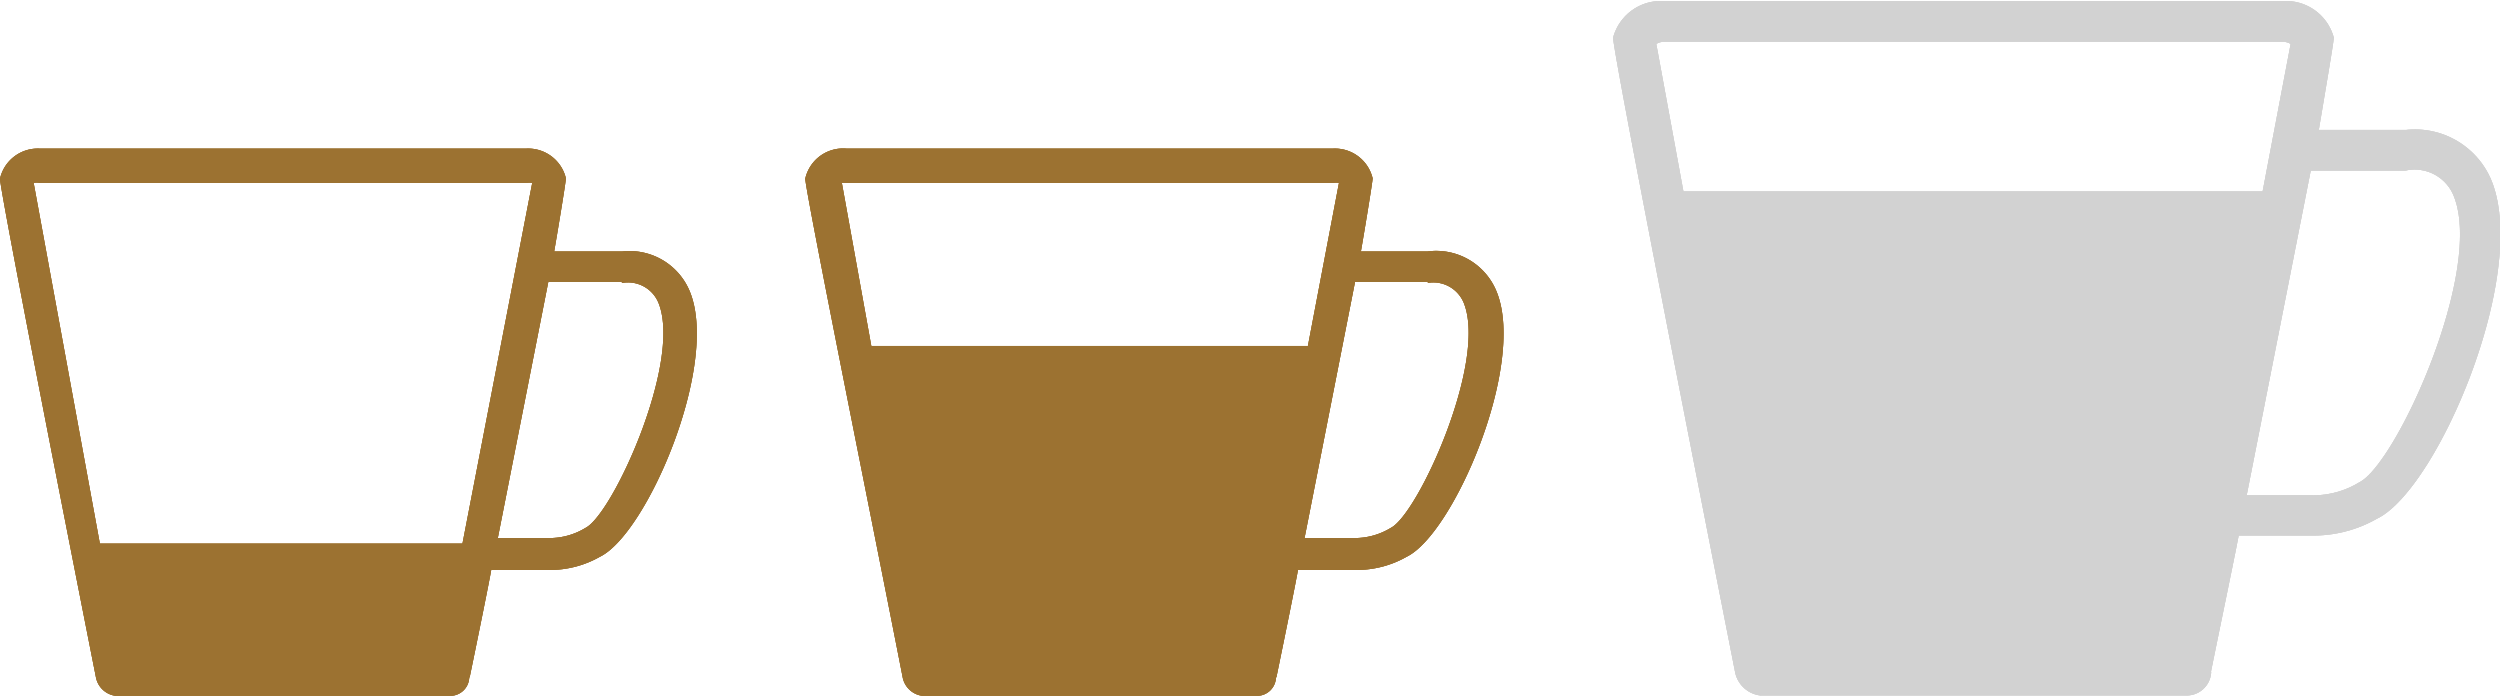 <svg id="Ristretto" xmlns="http://www.w3.org/2000/svg" viewBox="0 0 68.3 19.01"><defs><style>.cls-1{fill:#9c7231;}.cls-2{fill:#d2d2d2;}</style></defs><title>Kopjes_03</title><path class="cls-1" d="M12.83,18.51c0.24-1.16.56-2.74,0.59-2.94h1.66a2.75,2.75,0,0,0,1.31-.36C17.67,14.59,19.64,10,18.86,8A1.78,1.78,0,0,0,17,6.87H15.14c0.06-.34.32-1.89,0.32-2h0a1.06,1.06,0,0,0-1.09-.81H1.09A1.06,1.06,0,0,0,0,4.88H0C0,5.22,1.95,15.11,2.62,18.5a0.63,0.63,0,0,0,.54.51h9.16a0.52,0.52,0,0,0,.5-0.51M17,7.73a0.9,0.9,0,0,1,1,.57c0.62,1.62-1.26,5.74-2,6.12A1.89,1.89,0,0,1,15,14.7H13.6l1.38-7h2ZM1.09,5H14.38a0.35,0.35,0,0,1,.16,0L12,18.13H3.33L0.92,5A0.34,0.34,0,0,1,1.09,5"/><path class="cls-1" d="M12.83,18.51c0.24-1.16.56-2.74,0.59-2.94h1.66a2.75,2.75,0,0,0,1.31-.36C17.67,14.59,19.64,10,18.86,8A1.78,1.78,0,0,0,17,6.87H15.14c0.06-.34.32-1.89,0.32-2h0a1.06,1.06,0,0,0-1.09-.81H1.09A1.06,1.06,0,0,0,0,4.88H0C0,5.22,1.95,15.11,2.62,18.5a0.63,0.63,0,0,0,.54.51h9.16a0.52,0.52,0,0,0,.5-0.51M17,7.73a0.9,0.9,0,0,1,1,.57c0.62,1.62-1.26,5.74-2,6.12A1.89,1.89,0,0,1,15,14.7H13.6l1.38-7h2ZM1.09,5H14.38a0.35,0.35,0,0,1,.16,0L12,18.13H3.33L0.92,5A0.34,0.34,0,0,1,1.09,5"/><path class="cls-1" d="M12.83,18.51c0.24-1.16.56-2.74,0.59-2.94h1.66a2.75,2.75,0,0,0,1.31-.36C17.67,14.59,19.64,10,18.86,8A1.78,1.78,0,0,0,17,6.87H15.14c0.06-.34.32-1.89,0.32-2h0a1.06,1.06,0,0,0-1.09-.81H1.09A1.06,1.06,0,0,0,0,4.88H0C0,5.22,1.95,15.11,2.62,18.5a0.63,0.63,0,0,0,.54.51h9.16a0.52,0.52,0,0,0,.5-0.51M17,7.73a0.9,0.9,0,0,1,1,.57c0.62,1.62-1.26,5.74-2,6.12A1.89,1.89,0,0,1,15,14.7H13.6l1.38-7h2ZM1.09,5H14.38a0.35,0.35,0,0,1,.16,0L12,18.13H3.33L0.92,5A0.34,0.34,0,0,1,1.09,5"/><polygon class="cls-1" points="2.5 14.84 3.15 18.38 12.21 18.38 12.88 14.84 2.5 14.84"/><path class="cls-1" d="M34.87,18.51c0.24-1.16.56-2.74,0.59-2.94h1.66a2.75,2.75,0,0,0,1.31-.36C39.71,14.59,41.68,10,40.9,8A1.78,1.78,0,0,0,39,6.87H37.18c0.06-.34.32-1.89,0.32-2h0a1.06,1.06,0,0,0-1.09-.81H23.13A1.06,1.06,0,0,0,22,4.88h0C22,5.22,24,15.11,24.66,18.5a0.63,0.63,0,0,0,.54.51h9.16a0.52,0.52,0,0,0,.5-0.51M39,7.73a0.9,0.9,0,0,1,1,.57c0.62,1.62-1.26,5.74-2,6.12A1.89,1.89,0,0,1,37,14.7H35.64l1.38-7h2ZM23.13,5H36.42a0.35,0.35,0,0,1,.16,0l-2.5,13.12H25.37L23,5A0.34,0.34,0,0,1,23.13,5"/><path class="cls-1" d="M34.87,18.51c0.24-1.16.56-2.74,0.59-2.94h1.66a2.75,2.75,0,0,0,1.31-.36C39.71,14.59,41.68,10,40.9,8A1.78,1.78,0,0,0,39,6.87H37.18c0.06-.34.32-1.89,0.32-2h0a1.06,1.06,0,0,0-1.09-.81H23.13A1.06,1.06,0,0,0,22,4.88h0C22,5.22,24,15.11,24.66,18.5a0.63,0.63,0,0,0,.54.51h9.16a0.52,0.52,0,0,0,.5-0.51M39,7.73a0.9,0.9,0,0,1,1,.57c0.62,1.62-1.26,5.74-2,6.12A1.89,1.89,0,0,1,37,14.7H35.64l1.38-7h2ZM23.13,5H36.42a0.35,0.35,0,0,1,.16,0l-2.5,13.12H25.37L23,5A0.34,0.34,0,0,1,23.13,5"/><path class="cls-1" d="M34.87,18.51c0.24-1.16.56-2.74,0.59-2.94h1.66a2.75,2.75,0,0,0,1.31-.36C39.71,14.59,41.68,10,40.9,8A1.78,1.78,0,0,0,39,6.87H37.18c0.06-.34.32-1.89,0.32-2h0a1.06,1.06,0,0,0-1.09-.81H23.13A1.06,1.06,0,0,0,22,4.88h0C22,5.22,24,15.11,24.66,18.5a0.63,0.63,0,0,0,.54.51h9.16a0.52,0.52,0,0,0,.5-0.51M39,7.73a0.9,0.9,0,0,1,1,.57c0.62,1.62-1.26,5.74-2,6.12A1.89,1.89,0,0,1,37,14.7H35.64l1.38-7h2ZM23.13,5H36.42a0.35,0.35,0,0,1,.16,0l-2.5,13.12H25.37L23,5A0.34,0.34,0,0,1,23.13,5"/><polygon class="cls-1" points="34.23 18.36 35.9 9.45 23.54 9.45 25.18 18.36 34.23 18.36"/><path class="cls-2" d="M60.4,18.37c0.3-1.48.72-3.49,0.76-3.74h2.11a3.5,3.5,0,0,0,1.67-.46c1.63-.78,4.13-6.6,3.15-9.18a2.26,2.26,0,0,0-2.36-1.44H63.35c0.07-.43.41-2.4,0.41-2.52h0a1.35,1.35,0,0,0-1.38-1H45.46a1.35,1.35,0,0,0-1.39,1h0c0,0.43,2.48,13,3.33,17.32a0.8,0.8,0,0,0,.69.65H59.77a0.67,0.67,0,0,0,.64-0.65M65.72,4.66a1.15,1.15,0,0,1,1.33.73c0.79,2.07-1.6,7.31-2.6,7.79a2.4,2.4,0,0,1-1.34.35H61.38l1.75-8.87h2.59ZM45.46,1.14H62.38a0.44,0.44,0,0,1,.2.06L59.41,17.89H48.32L45.25,1.2a0.44,0.44,0,0,1,.21-0.06"/><path class="cls-2" d="M60.4,18.37c0.3-1.48.72-3.49,0.76-3.74h2.11a3.5,3.5,0,0,0,1.67-.46c1.63-.78,4.13-6.6,3.15-9.18a2.26,2.26,0,0,0-2.36-1.44H63.35c0.07-.43.41-2.4,0.41-2.52h0a1.35,1.35,0,0,0-1.38-1H45.46a1.35,1.35,0,0,0-1.39,1h0c0,0.43,2.48,13,3.33,17.32a0.8,0.8,0,0,0,.69.65H59.77a0.67,0.67,0,0,0,.64-0.65M65.72,4.66a1.15,1.15,0,0,1,1.33.73c0.79,2.07-1.6,7.31-2.6,7.79a2.4,2.4,0,0,1-1.34.35H61.38l1.75-8.87h2.59ZM45.46,1.14H62.38a0.44,0.44,0,0,1,.2.06L59.41,17.89H48.32L45.25,1.2a0.44,0.44,0,0,1,.21-0.06"/><path class="cls-2" d="M60.4,18.37c0.3-1.48.72-3.49,0.76-3.74h2.11a3.5,3.5,0,0,0,1.67-.46c1.63-.78,4.13-6.6,3.15-9.18a2.26,2.26,0,0,0-2.36-1.44H63.35c0.07-.43.41-2.4,0.41-2.52h0a1.35,1.35,0,0,0-1.38-1H45.46a1.35,1.35,0,0,0-1.39,1h0c0,0.43,2.48,13,3.33,17.32a0.8,0.8,0,0,0,.69.65H59.77a0.67,0.67,0,0,0,.64-0.65M65.72,4.66a1.15,1.15,0,0,1,1.33.73c0.79,2.07-1.6,7.31-2.6,7.79a2.4,2.4,0,0,1-1.34.35H61.38l1.75-8.87h2.59ZM45.46,1.14H62.38a0.44,0.44,0,0,1,.2.06L59.41,17.89H48.32L45.25,1.2a0.44,0.44,0,0,1,.21-0.06"/><polygon class="cls-2" points="59.51 18.61 62.3 5.22 45.4 5.22 48.16 18.61 59.51 18.61"/></svg>